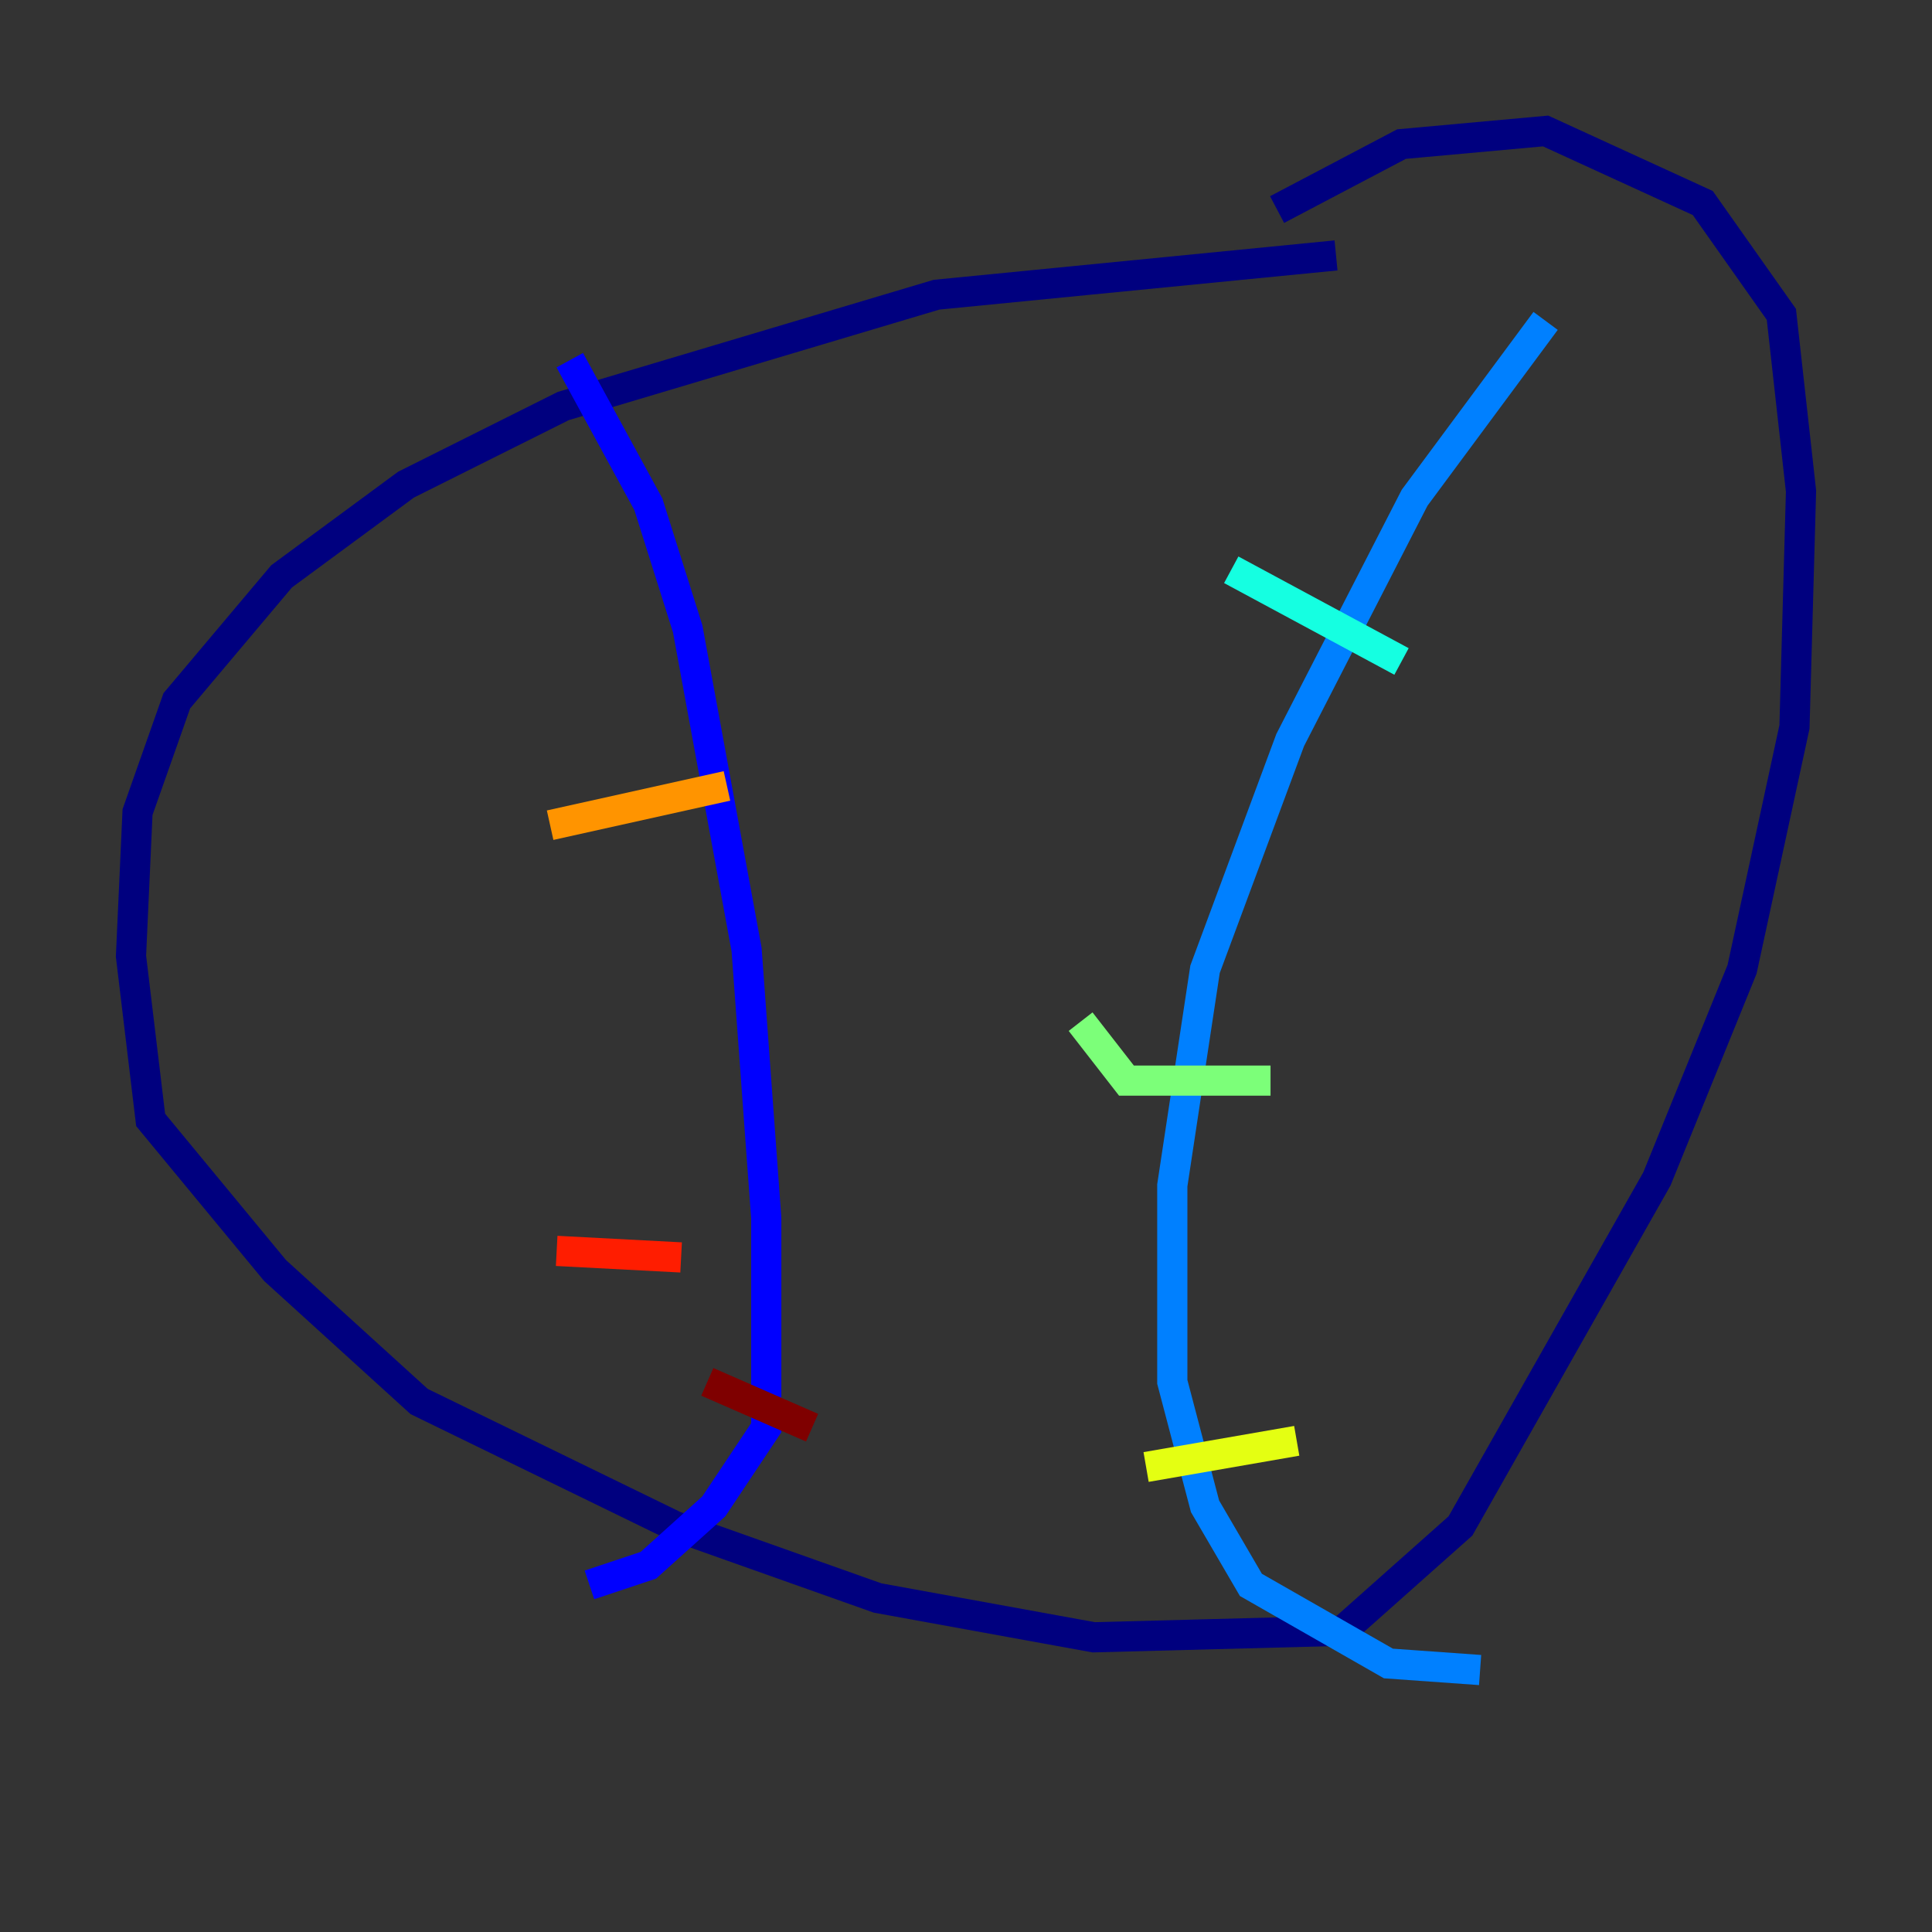 <?xml version="1.0" encoding="utf-8" ?>
<svg baseProfile="tiny" height="128" version="1.2" viewBox="0,0,128,128" width="128" xmlns="http://www.w3.org/2000/svg" xmlns:ev="http://www.w3.org/2001/xml-events" xmlns:xlink="http://www.w3.org/1999/xlink"><rect x="0" y="0" width="128" height="128" fill="#333333" stroke="none"/><defs /><polyline fill="none" points="88.515,16.922 62.047,19.525 37.315,26.902 26.902,32.108 18.658,38.183 11.715,46.427 9.112,53.803 8.678,63.349 9.98,74.197 18.224,84.176 27.77,92.854 44.691,101.098 58.142,105.871 72.461,108.475 88.949,108.041 96.759,101.098 109.776,78.102 115.417,64.217 118.888,48.163 119.322,32.542 118.02,20.827 112.814,13.451 102.4,8.678 92.854,9.546 84.61,13.885" stroke="#00007f" stroke-width="2" /><polyline fill="none" points="37.749,23.864 42.956,33.41 45.559,41.654 49.464,62.915 50.766,80.705 50.766,94.59 47.295,99.797 42.956,103.702 39.051,105.003" stroke="#0000ff" stroke-width="2" /><polyline fill="none" points="102.4,21.261 93.722,32.976 85.478,49.031 79.837,64.217 77.668,78.536 77.668,91.552 79.837,99.797 82.875,105.003 91.986,110.21 98.061,110.644" stroke="#0080ff" stroke-width="2" /><polyline fill="none" points="81.573,37.749 92.854,43.824" stroke="#15ffe1" stroke-width="2" /><polyline fill="none" points="71.593,67.688 74.63,71.593 84.176,71.593" stroke="#7cff79" stroke-width="2" /><polyline fill="none" points="75.932,97.193 85.912,95.458" stroke="#e4ff12" stroke-width="2" /><polyline fill="none" points="36.447,54.671 48.163,52.068" stroke="#ff9400" stroke-width="2" /><polyline fill="none" points="36.881,82.875 45.125,83.308" stroke="#ff1d00" stroke-width="2" /><polyline fill="none" points="46.861,91.552 53.803,94.59" stroke="#7f0000" stroke-width="2" /></svg>